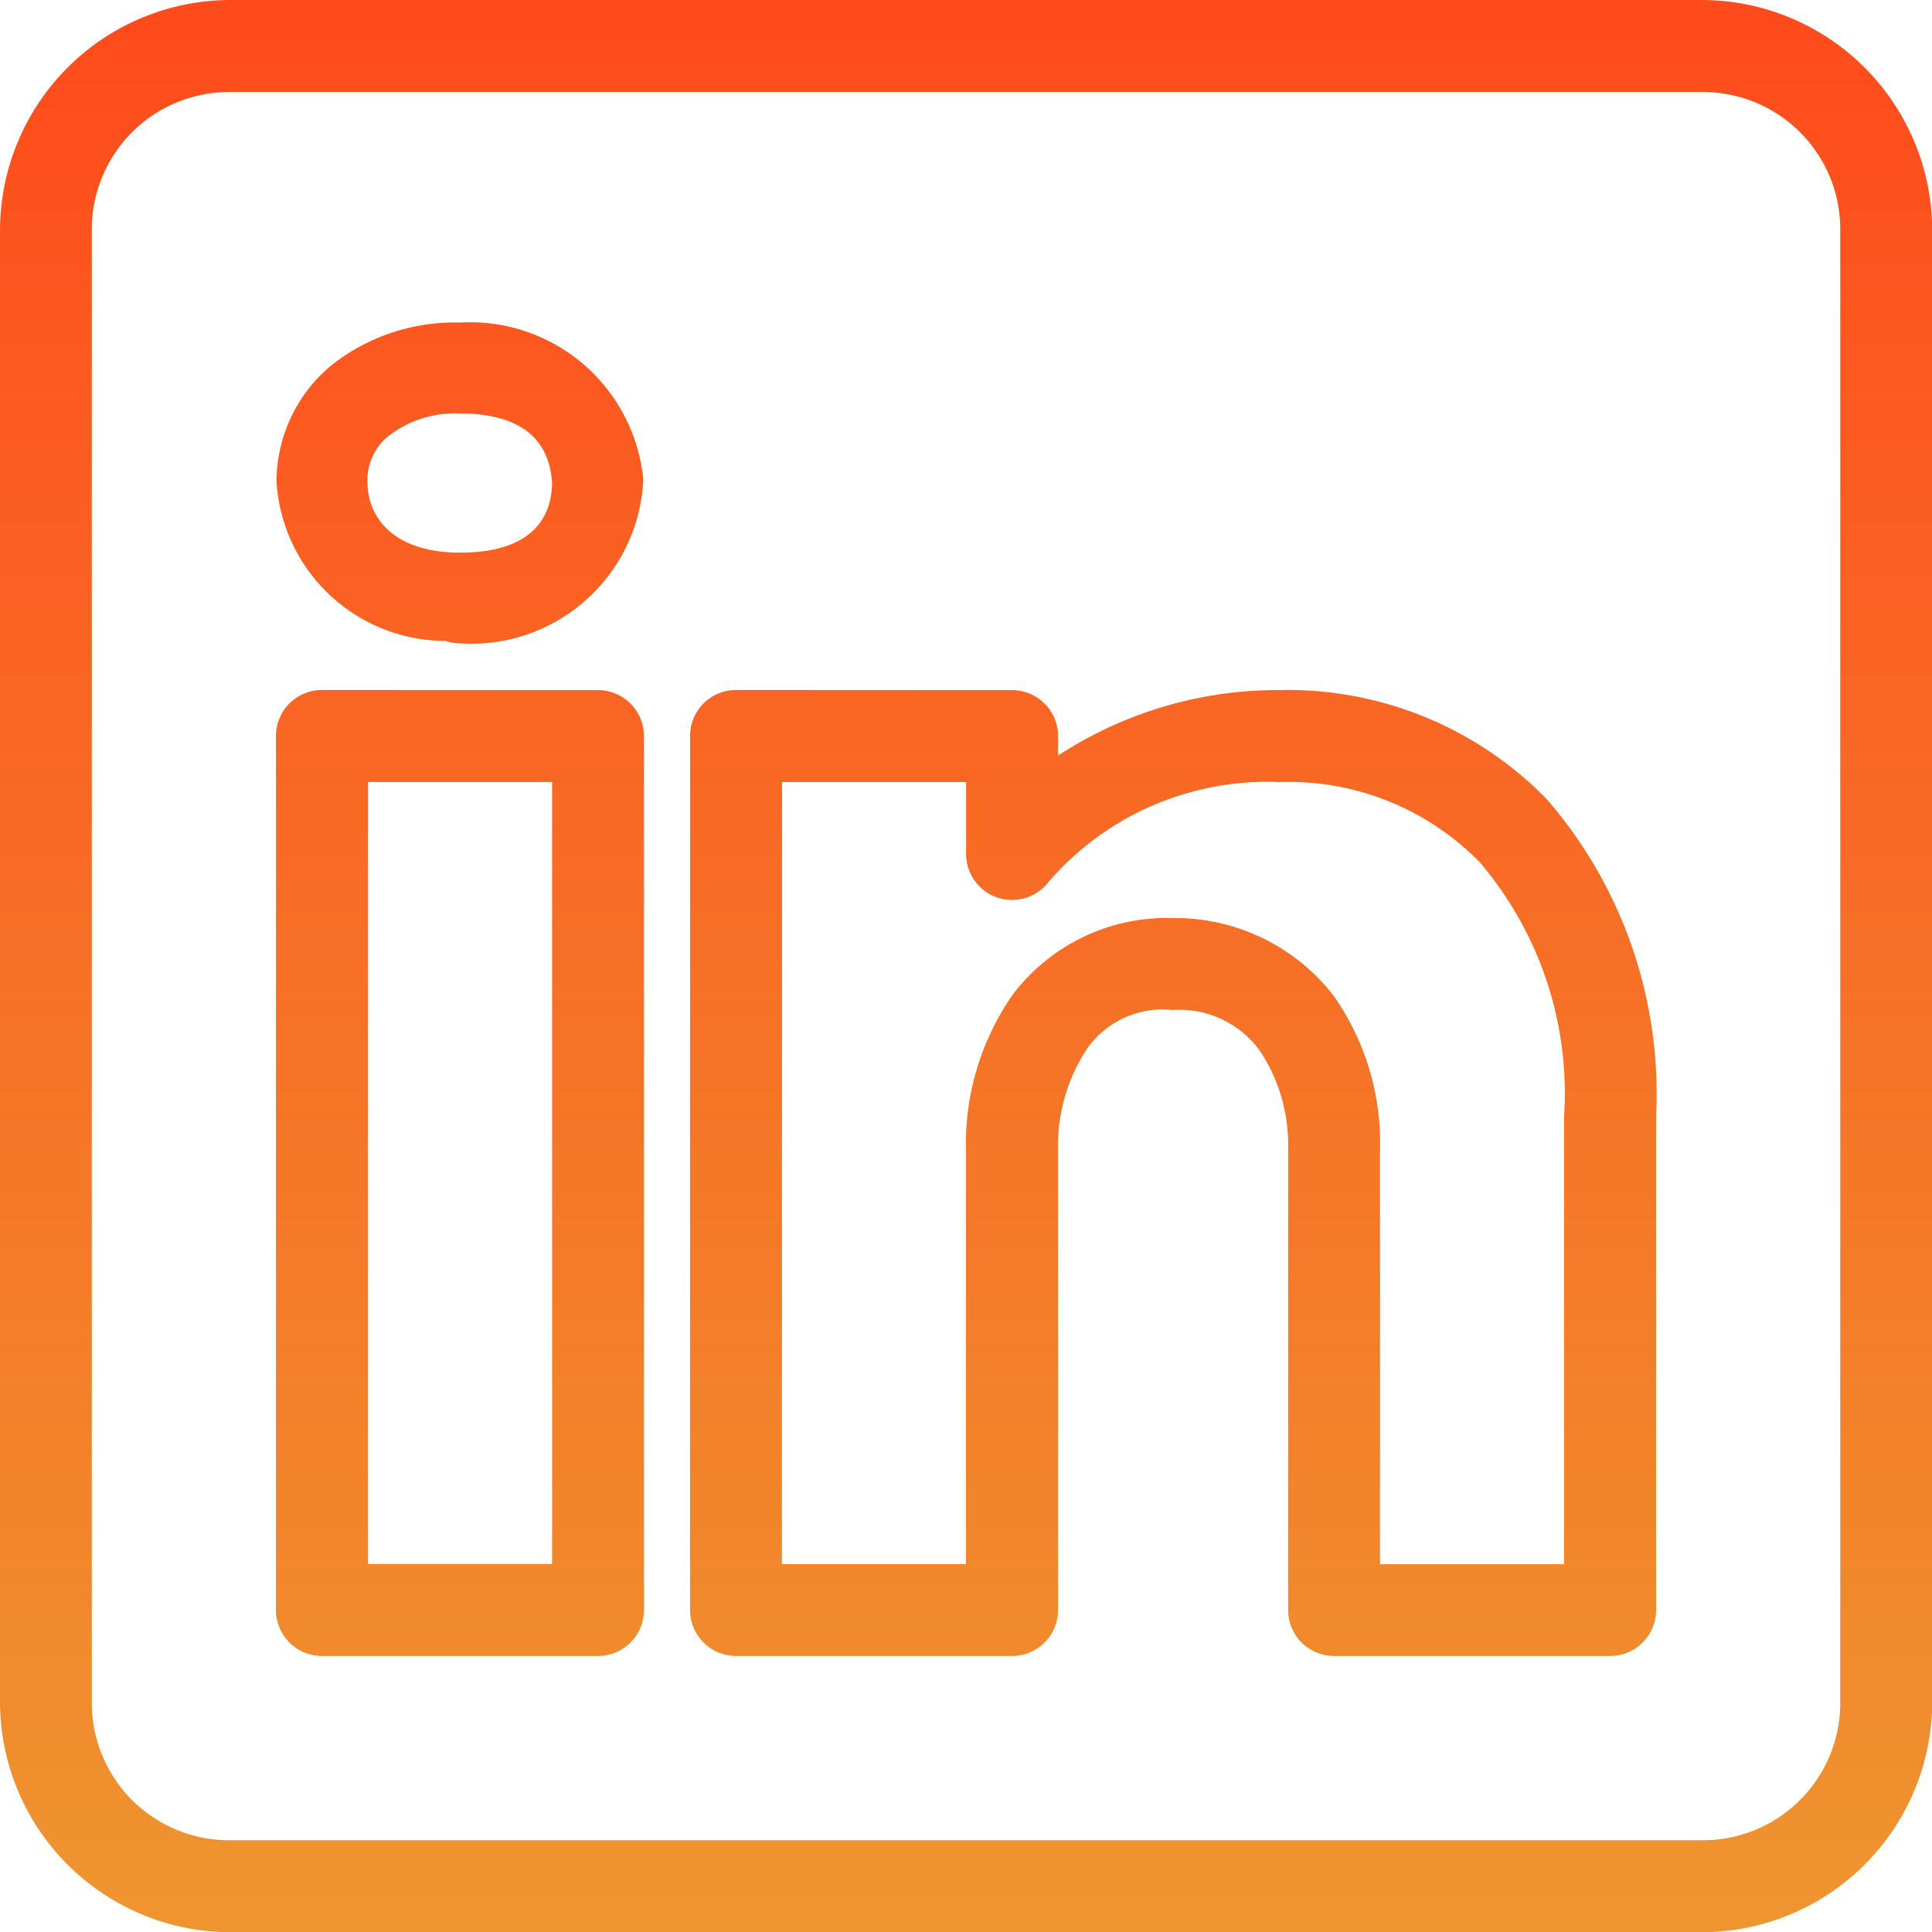 <svg xmlns="http://www.w3.org/2000/svg" xmlns:xlink="http://www.w3.org/1999/xlink" width="28.871" height="28.871" viewBox="0 0 28.871 28.871">
  <defs>
    <linearGradient id="linear-gradient" x1="0.5" x2="0.5" y2="1" gradientUnits="objectBoundingBox">
      <stop offset="0" stop-color="#ff4b1c"/>
      <stop offset="1" stop-color="#eba434"/>
    </linearGradient>
  </defs>
  <path id="icons8-linkedin" d="M7.437,4A3.448,3.448,0,0,0,4,7.437v22a3.448,3.448,0,0,0,3.437,3.437h22a3.448,3.448,0,0,0,3.437-3.437v-22A3.448,3.448,0,0,0,29.434,4Zm0,1.375h22A2.052,2.052,0,0,1,31.5,7.437v22A2.052,2.052,0,0,1,29.434,31.5h-22a2.052,2.052,0,0,1-2.062-2.062v-22A2.052,2.052,0,0,1,7.437,5.375ZM10.874,8.82a2.969,2.969,0,0,0-1.932.647,2.266,2.266,0,0,0-.81,1.728,2.536,2.536,0,0,0,2.529,2.383h0a.679.679,0,0,0,.209.036,2.573,2.573,0,0,0,2.742-2.421q0-.018,0-.036A2.6,2.6,0,0,0,10.874,8.82Zm0,1.359c.957,0,1.335.427,1.376,1.034-.008.589-.372,1.045-1.376,1.045-.952,0-1.383-.488-1.383-1.062a.842.842,0,0,1,.325-.689A1.623,1.623,0,0,1,10.874,10.179ZM8.812,14.311A.687.687,0,0,0,8.124,15V28.059a.687.687,0,0,0,.687.687h4.125a.687.687,0,0,0,.687-.687V15a.687.687,0,0,0-.687-.687Zm6.187,0a.687.687,0,0,0-.687.687V28.059a.687.687,0,0,0,.687.687h4.125a.687.687,0,0,0,.687-.687V21.185a2.633,2.633,0,0,1,.43-1.509,1.377,1.377,0,0,1,1.277-.583,1.488,1.488,0,0,1,1.308.608,2.544,2.544,0,0,1,.423,1.484v6.874a.687.687,0,0,0,.687.687h4.125a.687.687,0,0,0,.687-.687V20.678a6.719,6.719,0,0,0-1.637-4.739,5.411,5.411,0,0,0-3.992-1.627,6,6,0,0,0-3.308.979V15a.687.687,0,0,0-.687-.687ZM9.5,15.686h2.75V27.372H9.5Zm6.187,0h2.75v1.073a.687.687,0,0,0,1.237.414,4.318,4.318,0,0,1,3.446-1.486,3.988,3.988,0,0,1,2.994,1.2,5.32,5.32,0,0,1,1.259,3.794v6.694h-2.75V21.185a3.83,3.83,0,0,0-.694-2.305,2.991,2.991,0,0,0-2.387-1.161,2.889,2.889,0,0,0-2.407,1.143,3.893,3.893,0,0,0-.7,2.324v6.187h-2.75Z" transform="translate(-4 -4)" fill="url(#linear-gradient)"/>
</svg>
